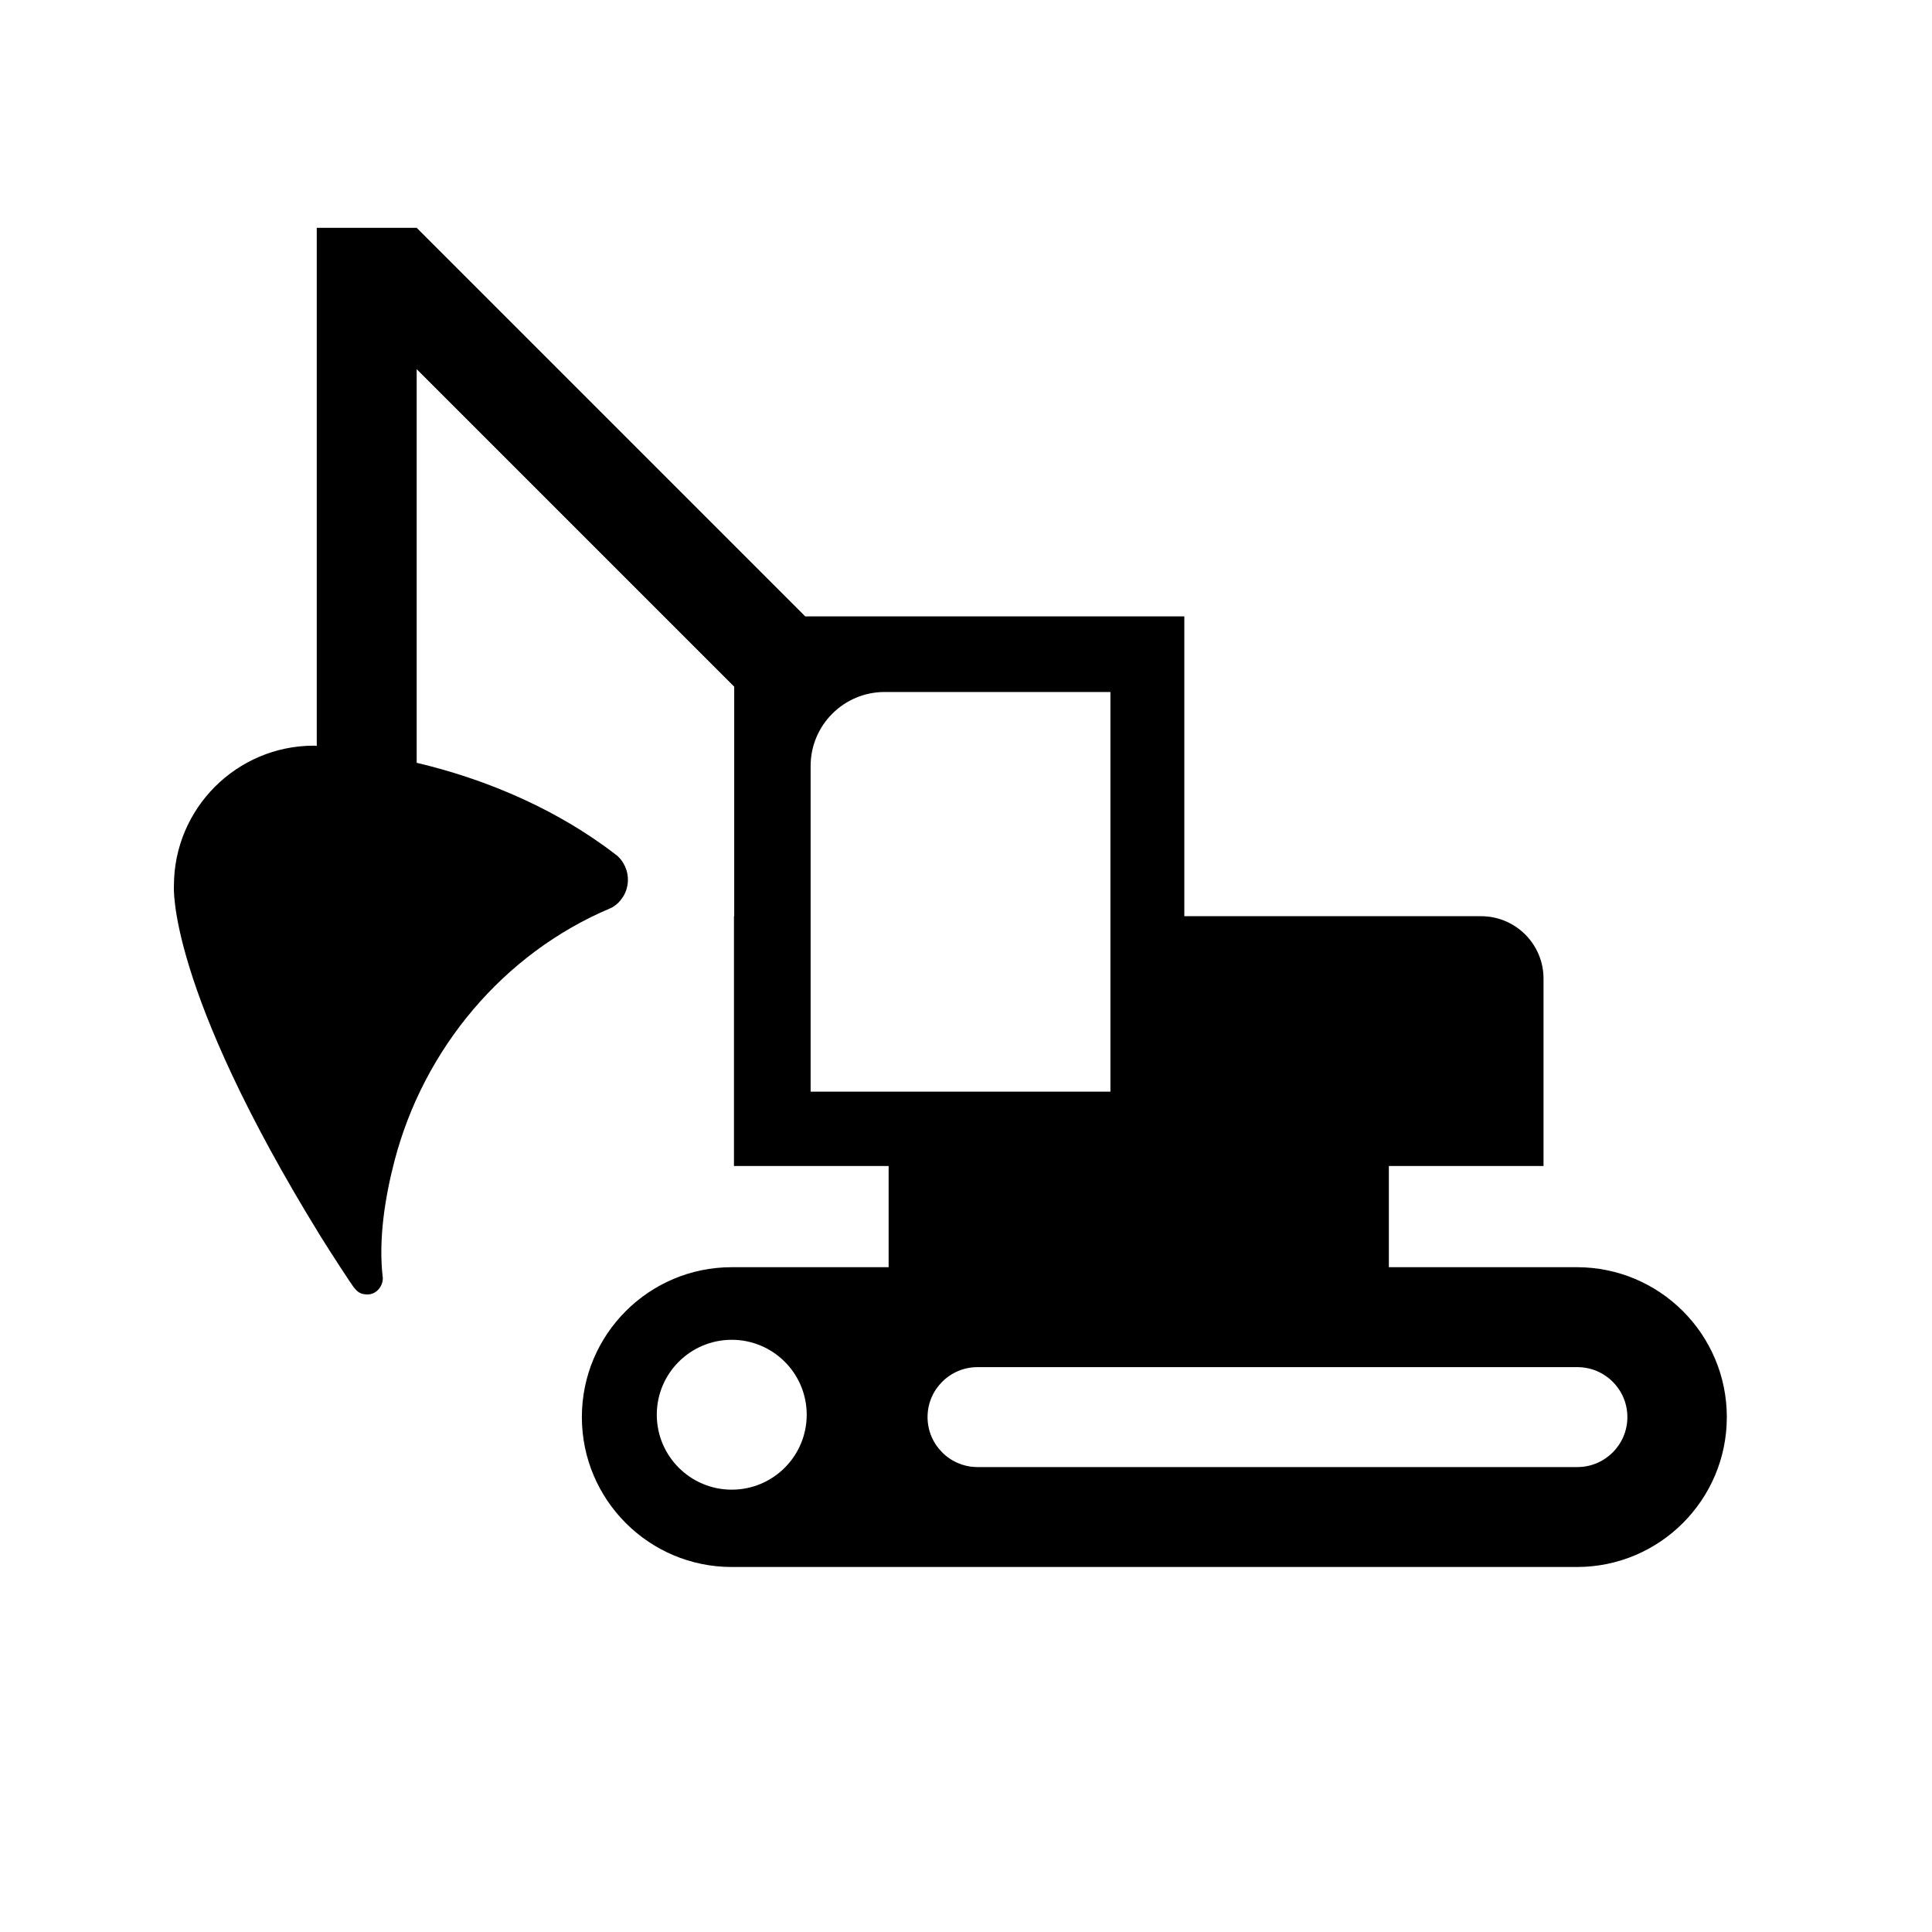 <?xml version="1.0" encoding="UTF-8" standalone="no"?><!DOCTYPE svg PUBLIC "-//W3C//DTD SVG 1.1//EN" "http://www.w3.org/Graphics/SVG/1.1/DTD/svg11.dtd"><svg width="100%" height="100%" viewBox="0 0 40 40" version="1.1" xmlns="http://www.w3.org/2000/svg" xmlns:xlink="http://www.w3.org/1999/xlink" xml:space="preserve" xmlns:serif="http://www.serif.com/" style="fill-rule:evenodd;clip-rule:evenodd;stroke-linejoin:round;stroke-miterlimit:1.414;"><rect id="icon_1" x="4" y="4" width="32" height="32" style="fill:none;"/><path d="M16.672,12.762l7.848,0l0,6.207l6.144,0c0.714,0 1.293,0.579 1.293,1.293l0,3.879l-3.202,0l0,2.095l3.873,0c0.007,0 0.014,0 0.02,0c1.713,0 3.104,1.39 3.104,3.103c0,1.713 -1.391,3.104 -3.104,3.104l0,0l-17.498,0l0,0c-1.713,0 -3.103,-1.391 -3.103,-3.104c0,-1.713 1.39,-3.103 3.103,-3.103c0.007,0 0.014,0 0.02,0l3.228,0l0,-2.095l-3.197,0l-0.005,0l0,-5.172l0.005,0l0,-4.752l-6.574,-6.574l0,8.15c1.364,0.322 2.715,0.887 3.861,1.707c0.037,0.026 0.073,0.053 0.11,0.08c0.061,0.045 0.122,0.091 0.182,0.138c0.051,0.046 0.095,0.1 0.13,0.16c0.106,0.181 0.12,0.405 0.037,0.598c-0.031,0.072 -0.06,0.113 -0.109,0.174c-0.043,0.054 -0.102,0.1 -0.161,0.135l-0.044,0.021c-2.216,0.937 -3.862,2.911 -4.466,5.231c-0.197,0.756 -0.337,1.637 -0.241,2.425c0,0.187 -0.152,0.35 -0.338,0.338c-0.139,-0.008 -0.189,-0.056 -0.267,-0.152c-0.037,-0.045 -0.482,-0.724 -0.679,-1.044c-3.201,-5.189 -3.041,-7.266 -3.041,-7.266c0,-1.601 1.3,-2.9 2.9,-2.9l0.057,0.005l0,-10.726l2.069,0l8.045,8.045Zm-1.522,14.977c0.857,0 1.552,0.695 1.552,1.551c0,0.857 -0.695,1.552 -1.552,1.552c-0.856,0 -1.552,-0.695 -1.552,-1.552c0,-0.856 0.696,-1.551 1.552,-1.551Zm5.089,0.566l12.419,0c0.571,0 1.035,0.463 1.035,1.034c0,0.571 -0.464,1.035 -1.035,1.035l-12.419,0c-0.571,0 -1.035,-0.464 -1.035,-1.035c0,-0.571 0.464,-1.034 1.035,-1.034Zm2.751,-13.978l-4.674,0c-0.846,0 -1.533,0.686 -1.533,1.532l0,6.743l6.207,0l0,-8.275Z"/></svg>